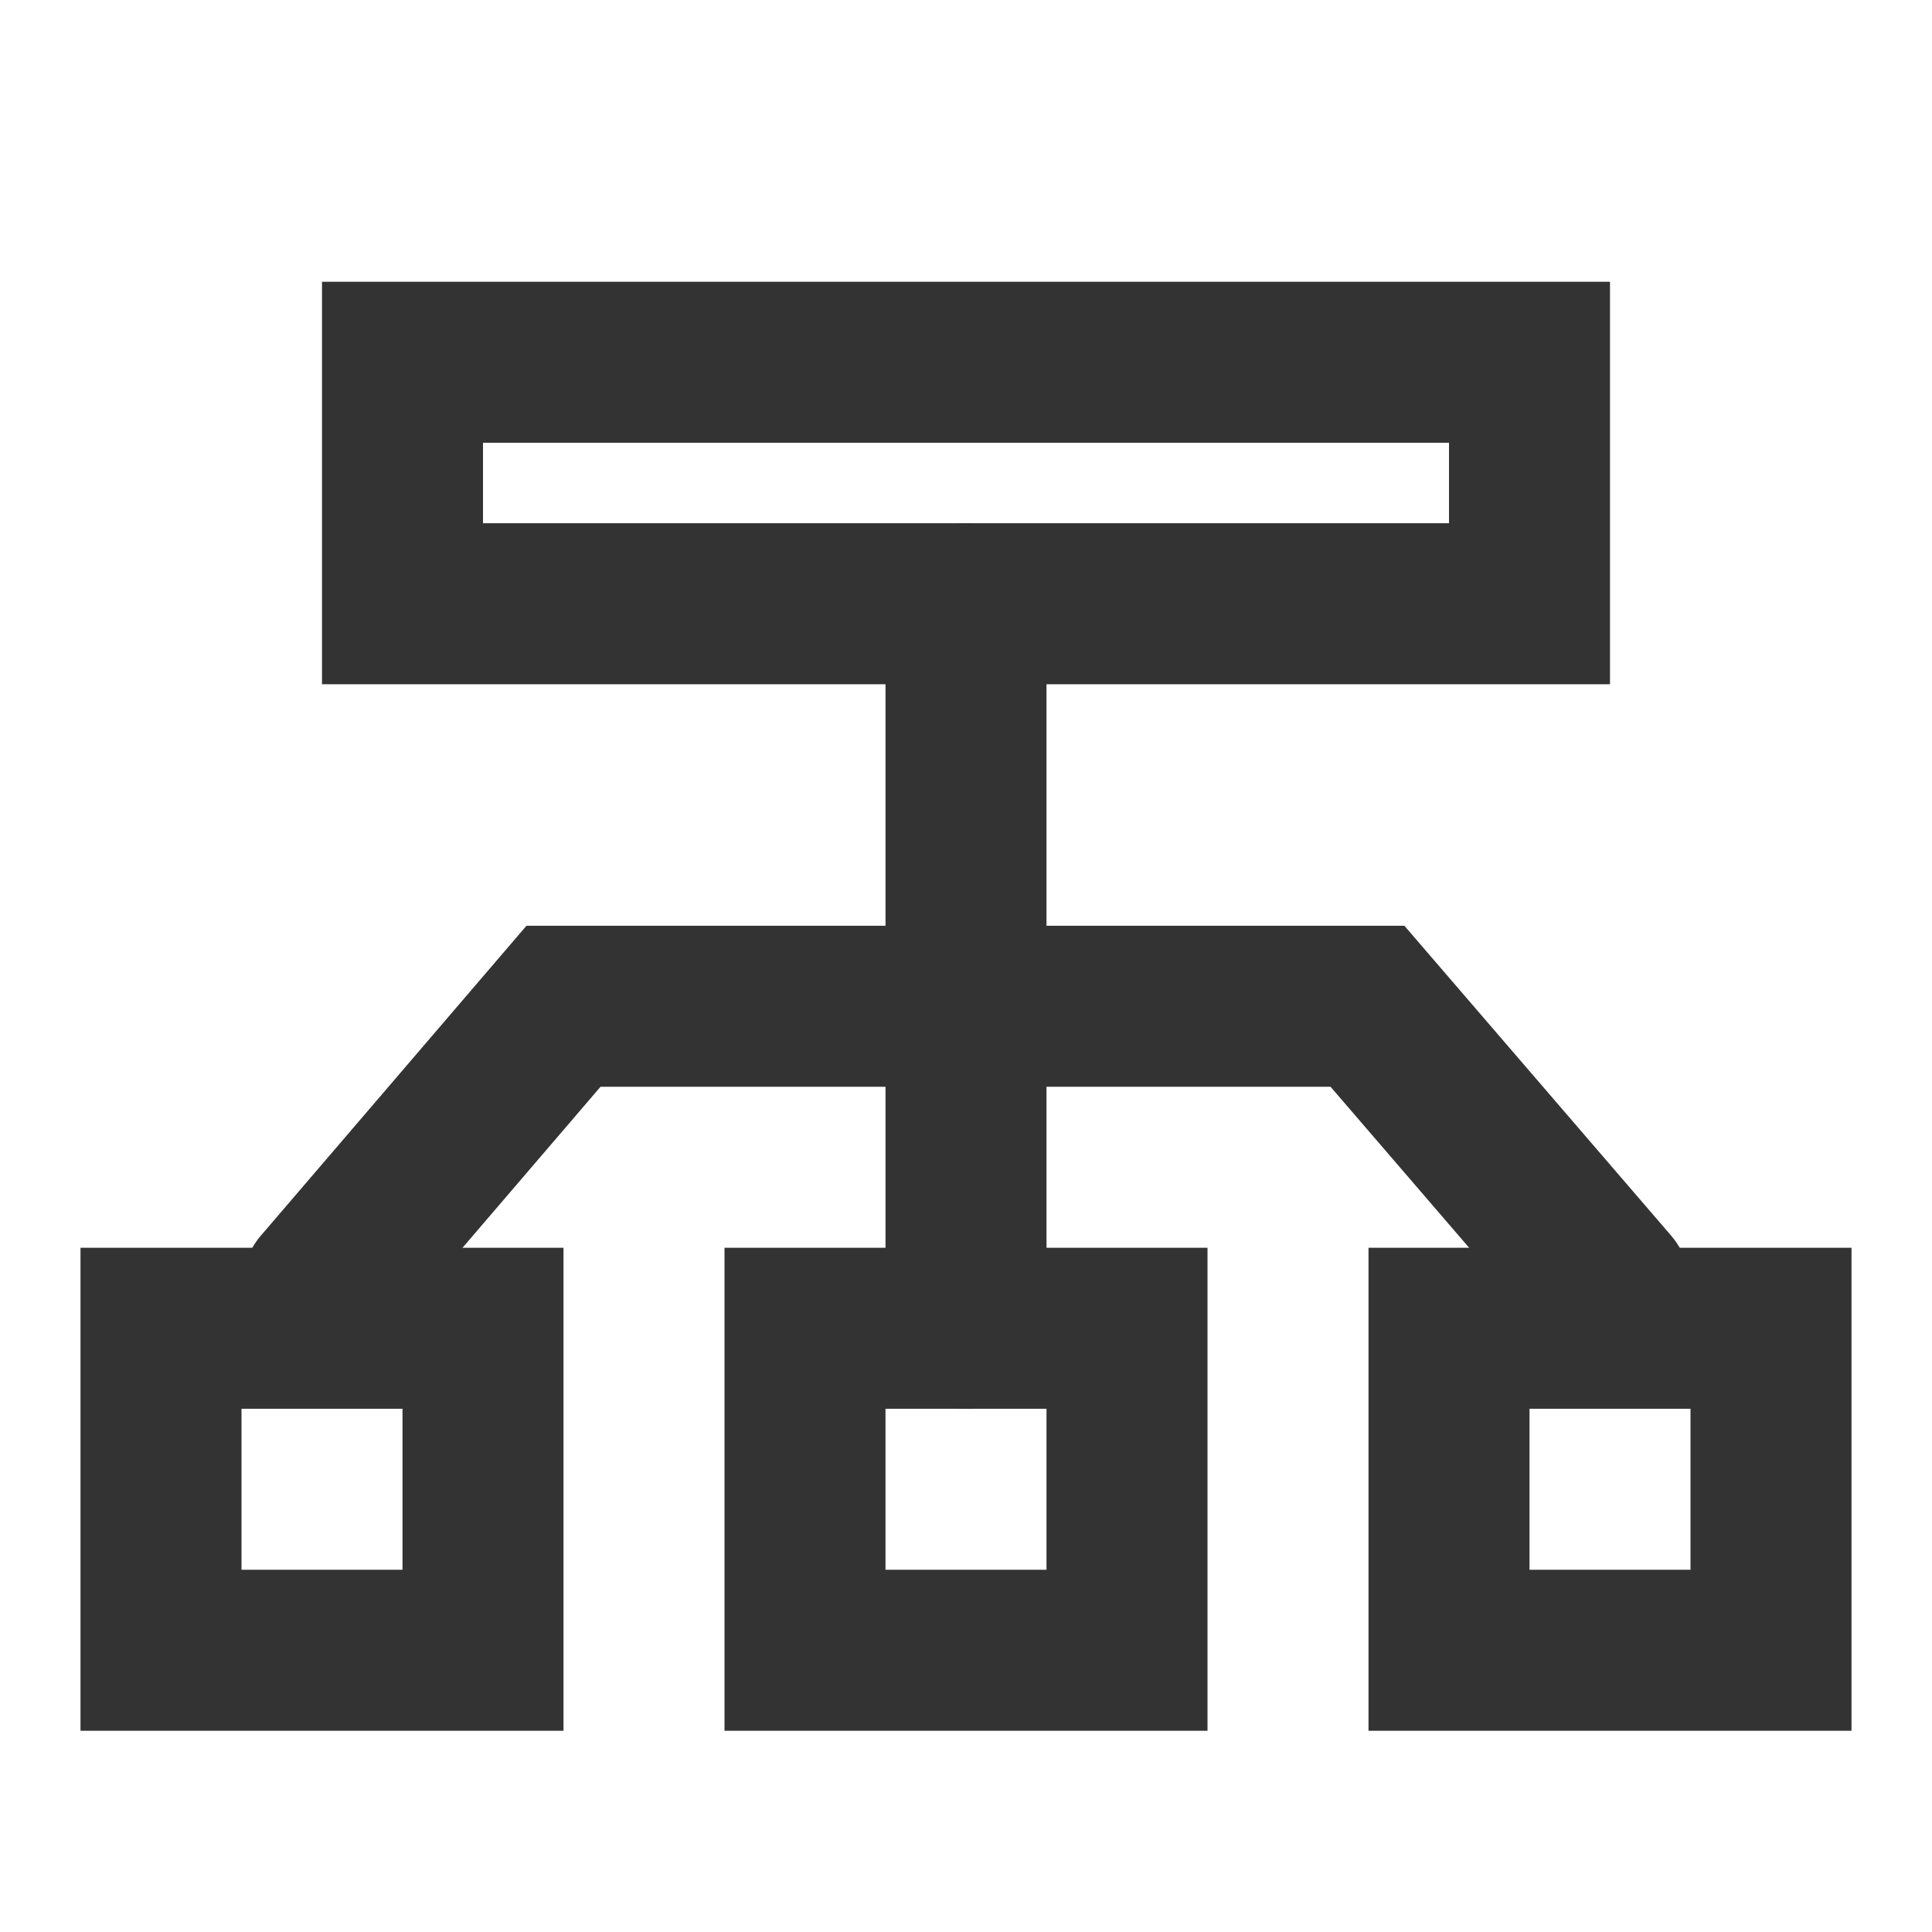 <?xml version="1.0" encoding="UTF-8"?><svg width="24" height="24" viewBox="0 0 48 48" fill="none" xmlns="http://www.w3.org/2000/svg"><path d="M24 33V15" stroke="#333" stroke-width="4" stroke-linecap="round" stroke-linejoin="miter"/><rect x="10" y="9" width="28" height="6" fill="none" stroke="#333" stroke-width="4" stroke-linecap="round" stroke-linejoin="miter"/><path d="M8 32L14 25H33.974L40 32" stroke="#333" stroke-width="4" stroke-linecap="round" stroke-linejoin="miter"/><rect x="4" y="33" width="8" height="8" fill="none" stroke="#333" stroke-width="4" stroke-linecap="round" stroke-linejoin="miter"/><rect x="20" y="33" width="8" height="8" fill="none" stroke="#333" stroke-width="4" stroke-linecap="round" stroke-linejoin="miter"/><rect x="36" y="33" width="8" height="8" fill="none" stroke="#333" stroke-width="4" stroke-linecap="round" stroke-linejoin="miter"/></svg>